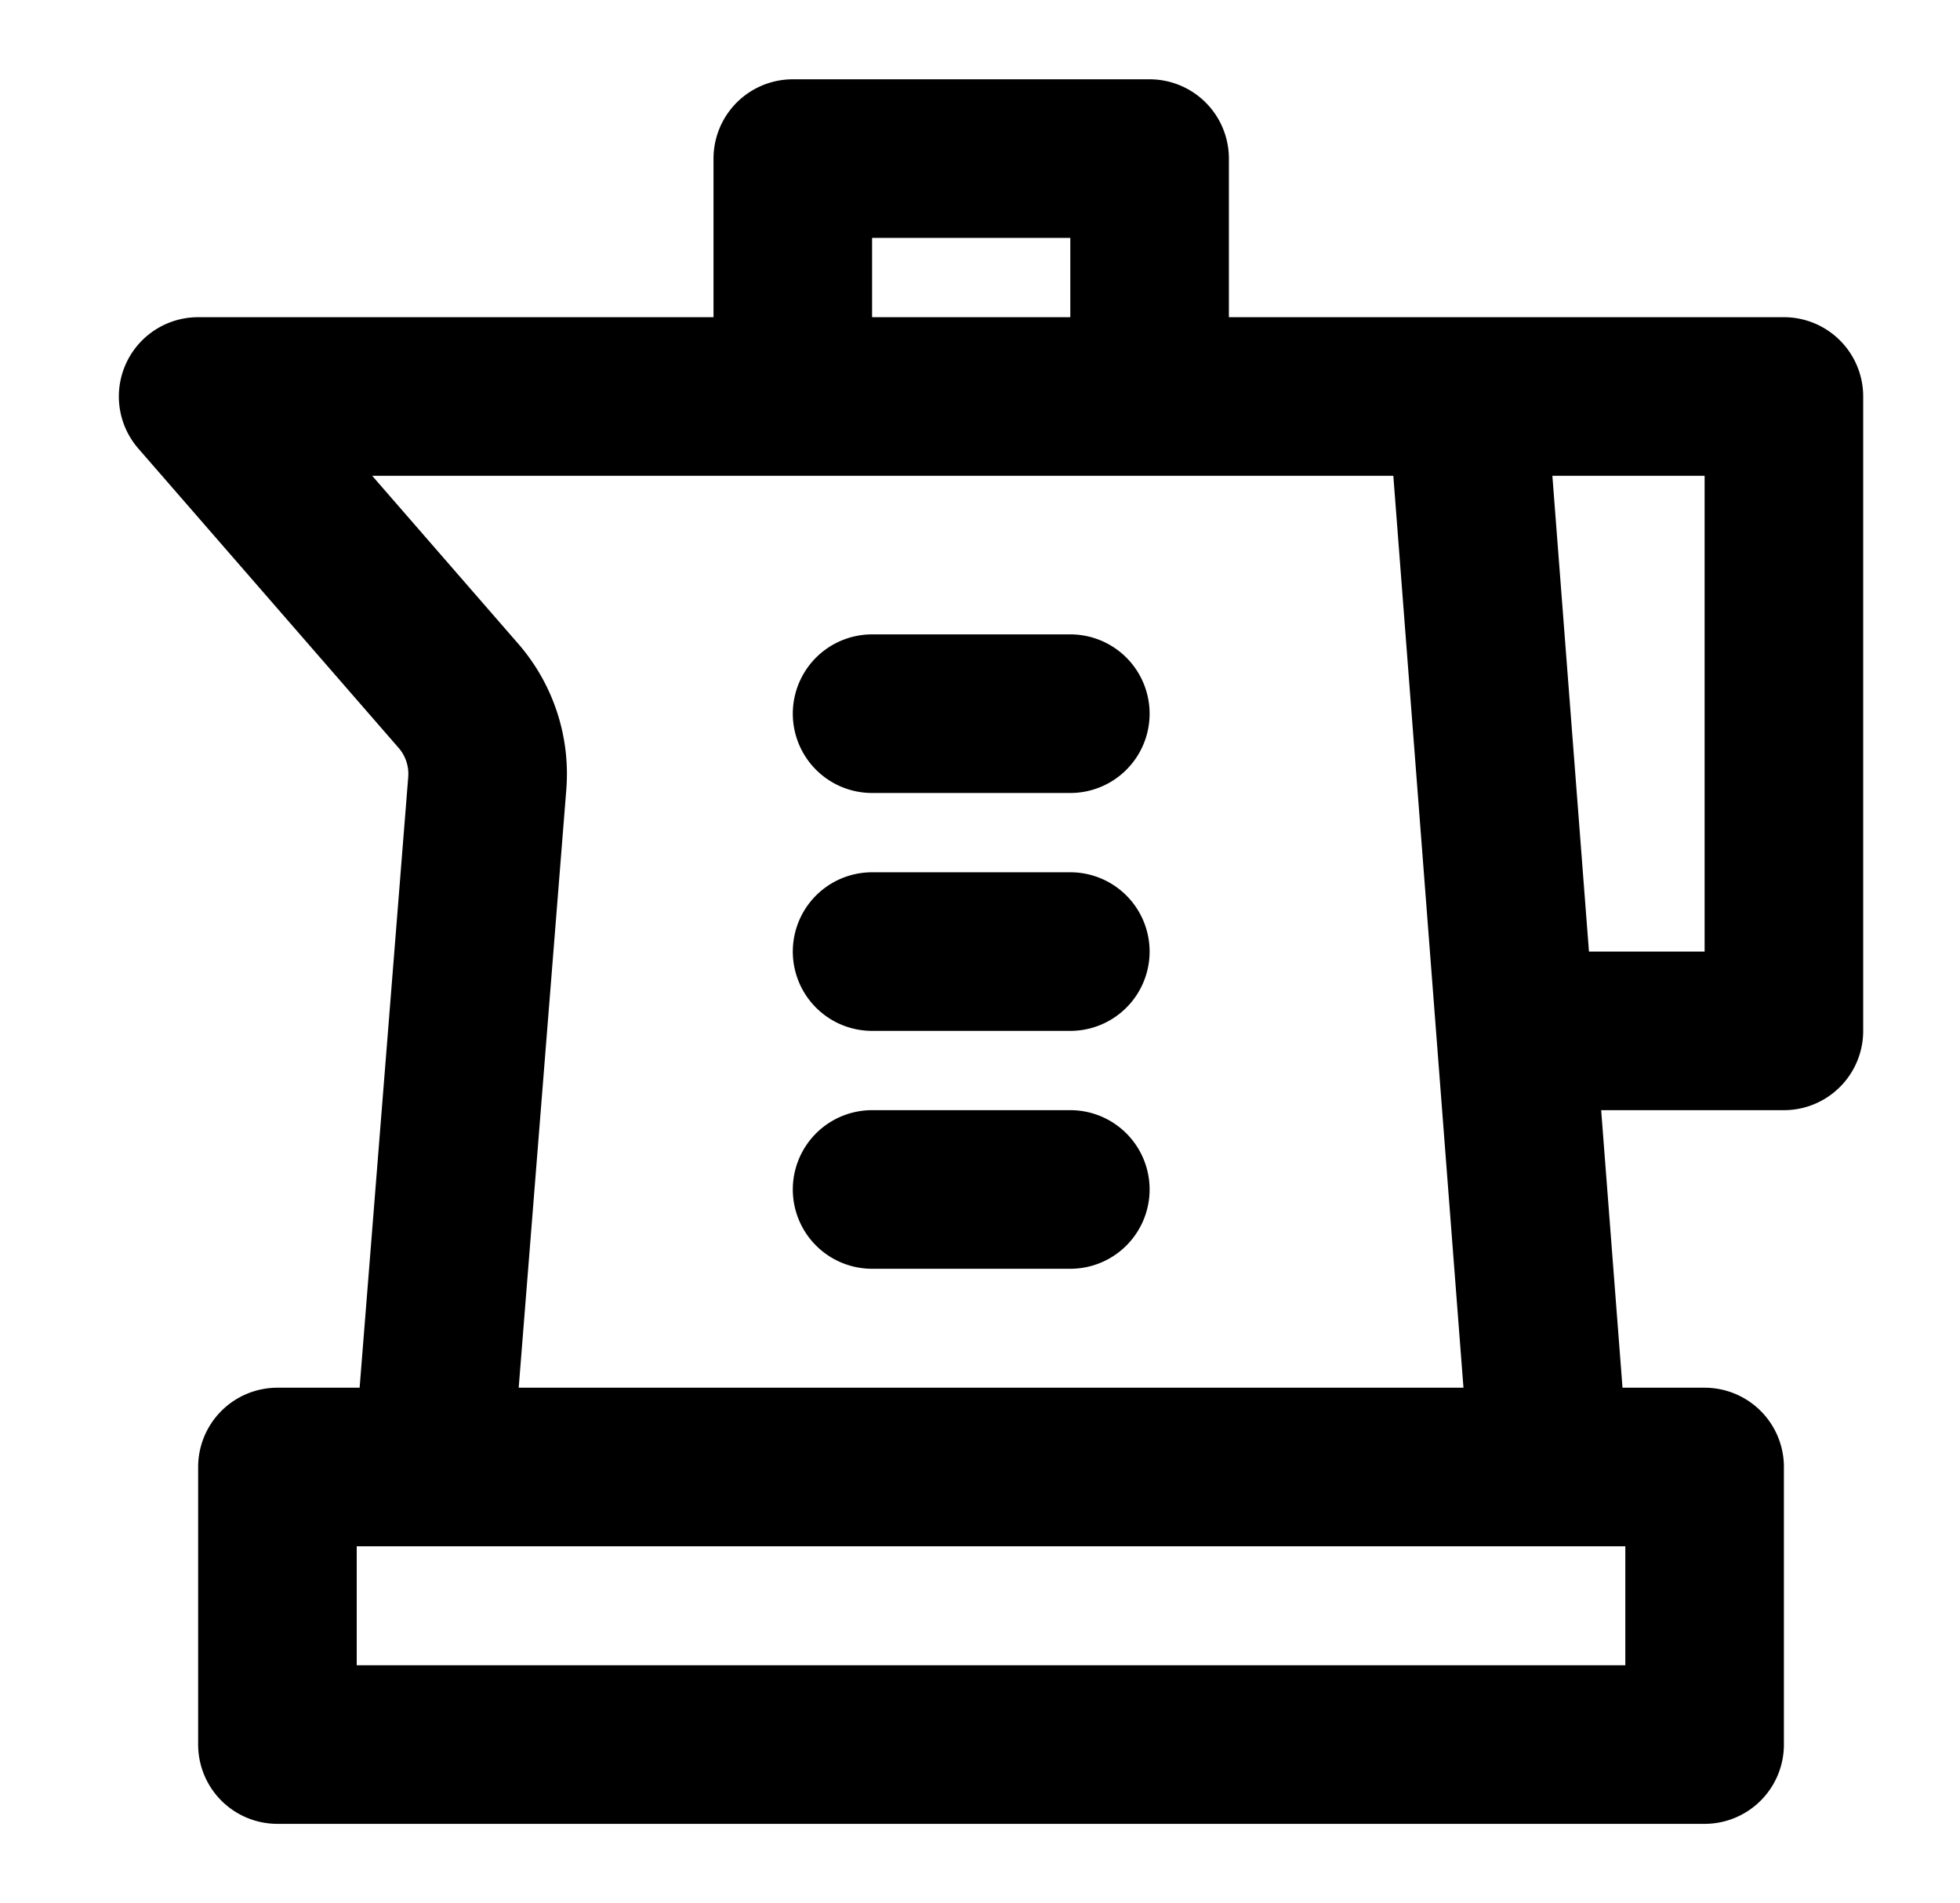 <svg xmlns="http://www.w3.org/2000/svg" width="1.03em" height="1em" viewBox="0 0 49 48"><path fill="none" stroke="currentColor" stroke-linecap="round" stroke-linejoin="round" stroke-width="4" d="M6.778 37h36v7h-36zm32-1l-2-26h-32l6.566 7.55a3 3 0 0 1 .727 2.206L10.778 36m16-18h-5m5 6h-5m5 6h-5m15-20h8v16h-6m-19-17V4h9v5"/></svg>